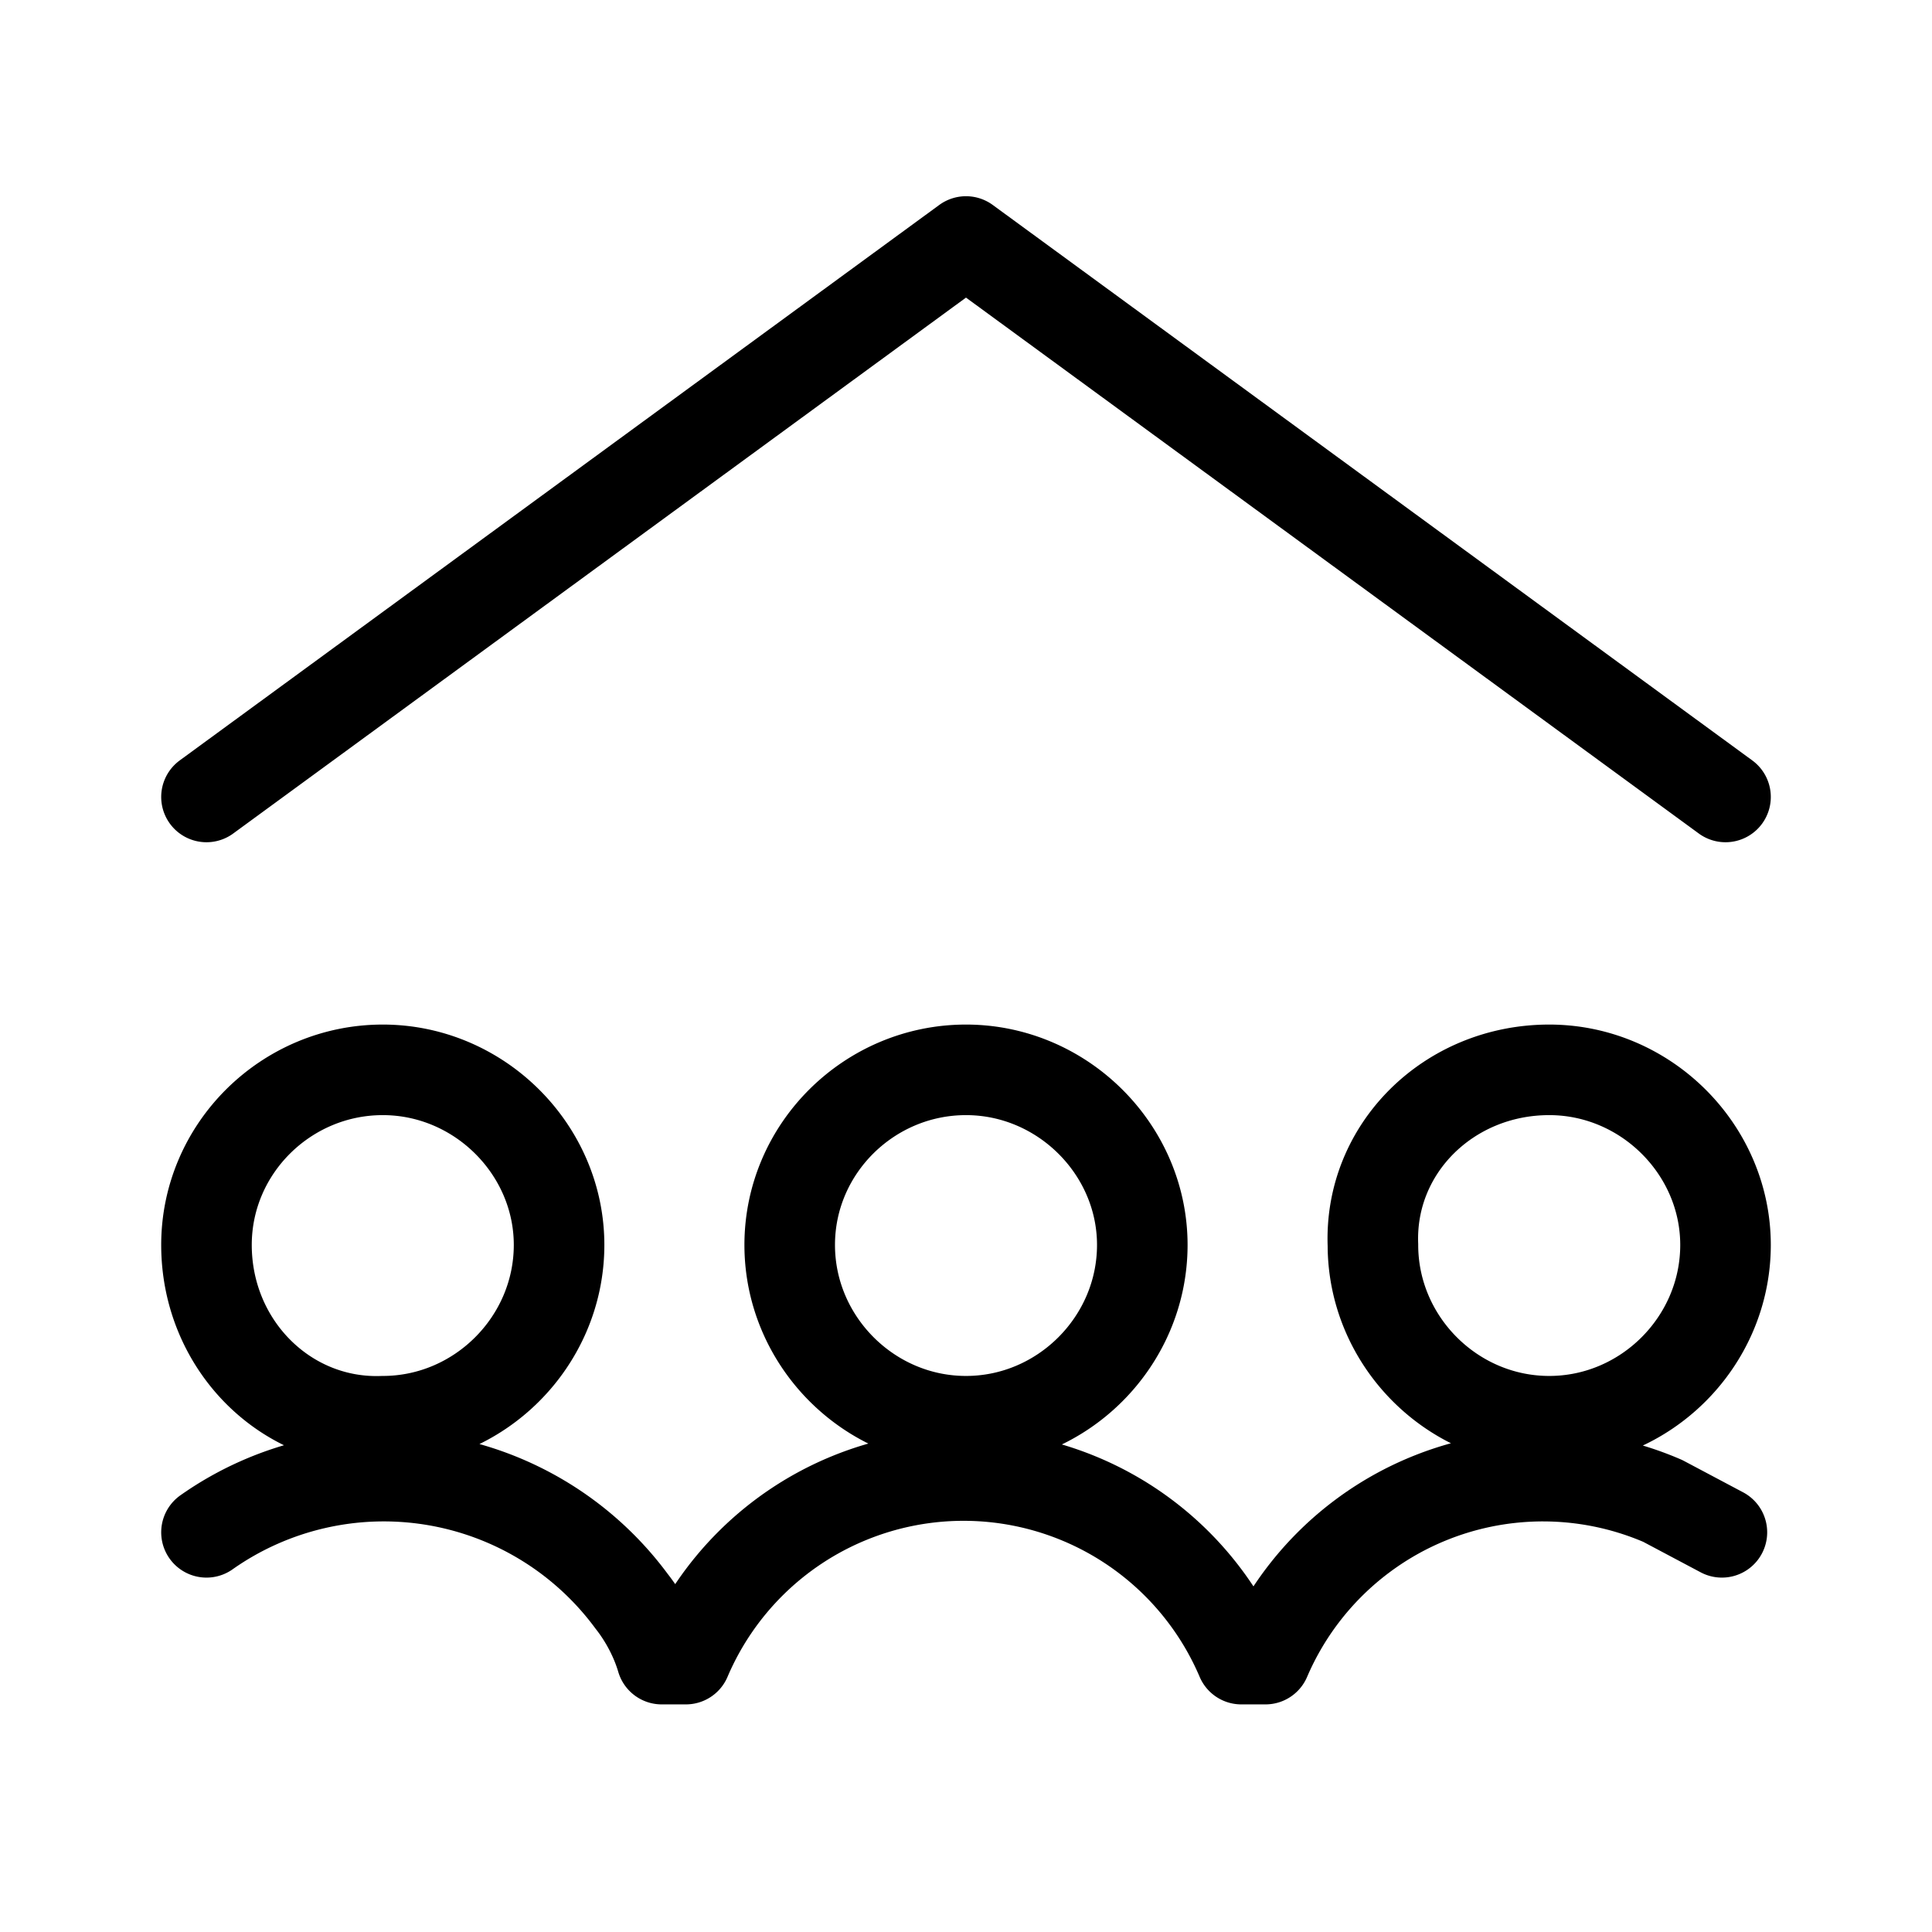 <svg xmlns="http://www.w3.org/2000/svg" viewBox="0 0 16 16">
  <path fill="none" stroke="#000" stroke-linecap="round" stroke-linejoin="round" stroke-width=".75" d="M14.29 6.6L8 2 1.71 6.6m1.46 2.26c.8 0 1.46.66 1.46 1.45 0 .8-.66 1.46-1.46 1.46-.8.03-1.46-.63-1.46-1.46 0-.8.66-1.45 1.46-1.45zm9.66 0c.8 0 1.46.66 1.46 1.45 0 .8-.66 1.46-1.46 1.46-.8 0-1.46-.66-1.46-1.46-.03-.8.63-1.45 1.46-1.45zM8 8.86c.8 0 1.46.66 1.46 1.45 0 .8-.66 1.46-1.46 1.46-.8 0-1.46-.66-1.46-1.46 0-.8.66-1.45 1.46-1.45zm-6.29 3.83a2.55 2.55 0 013.52.57c.11.14.2.31.25.48h.2a2.5 2.5 0 014.6 0h.2a2.5 2.5 0 013.29-1.31l.49.26"/>
</svg>